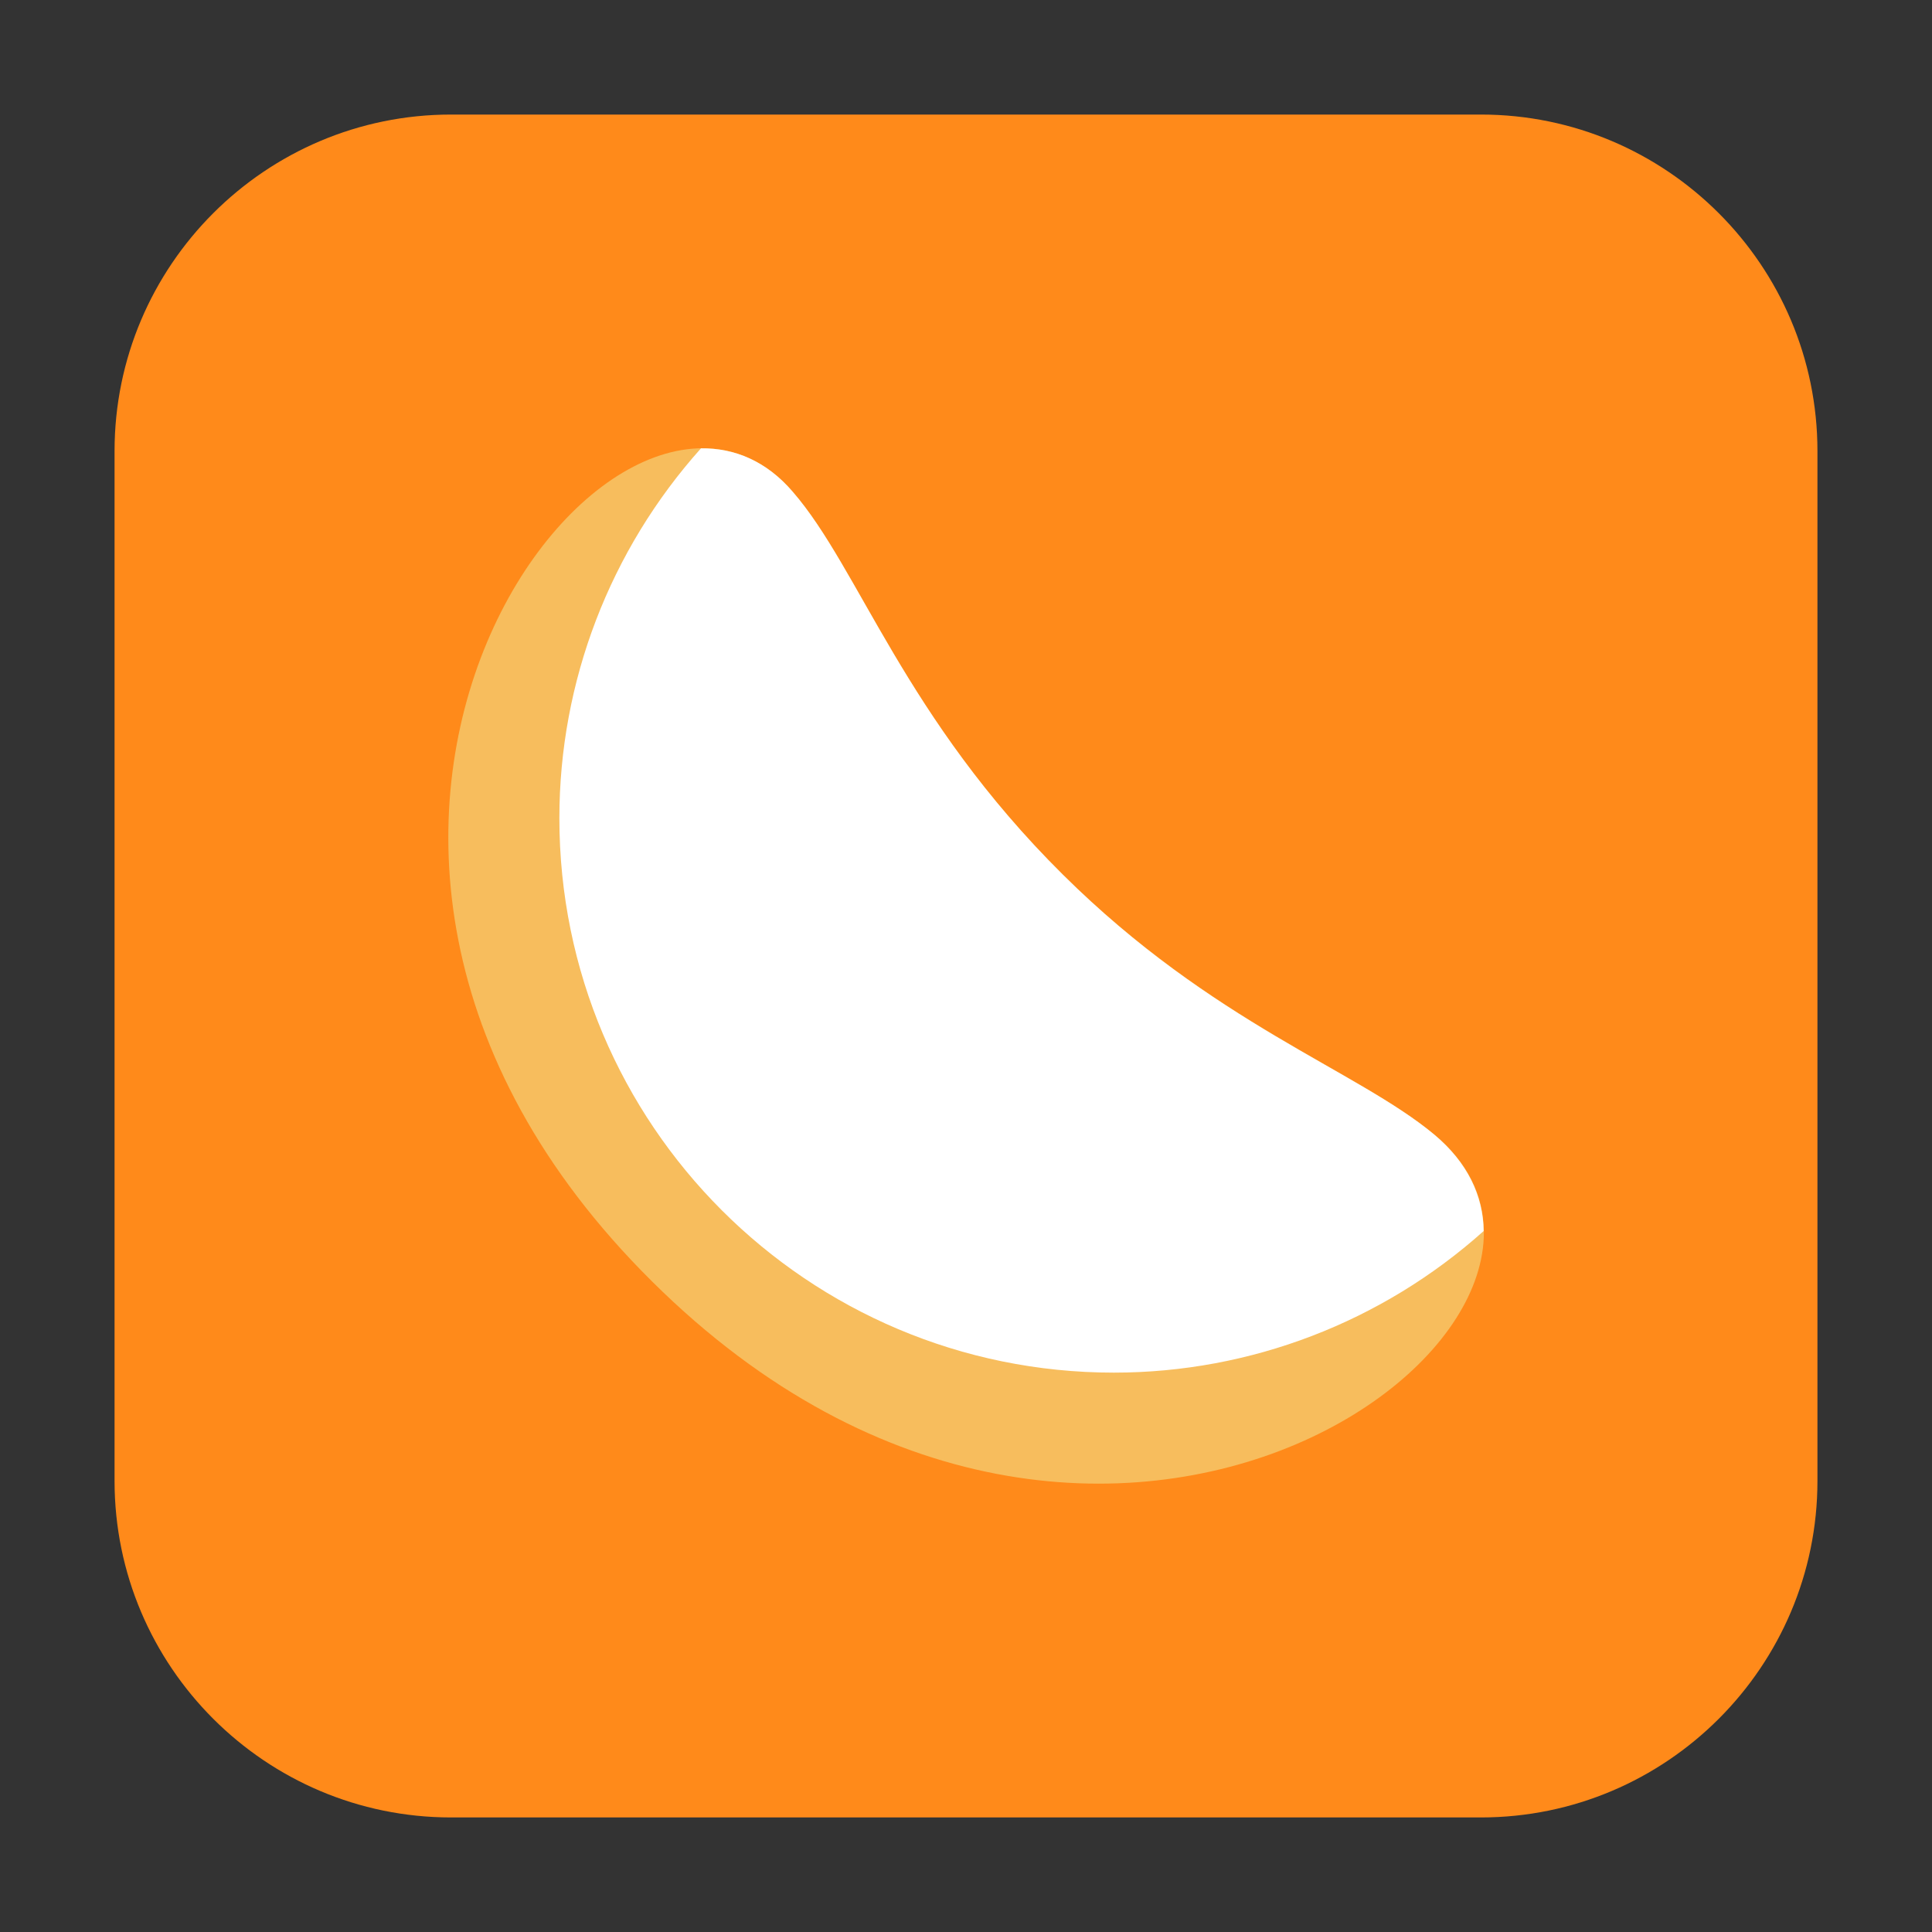 <svg height="17pt" viewBox="0 0 17 17" width="17pt" xmlns="http://www.w3.org/2000/svg"><rect x="0" y="0" width="17" height="17" fill="#333333" stroke="none"/><path d="m3.969 1.008h9.062c1.633 0 2.961 1.328 2.961 2.961v9.062c0 1.633-1.328 2.961-2.961 2.961h-9.062c-1.633 0-2.961-1.328-2.961-2.961v-9.062c0-1.633 1.328-2.961 2.961-2.961zm0 0" fill="#ff8a1a" fill-rule="evenodd"/><path d="m9.352 7.695c-1.395-1.383-1.789-2.691-2.375-3.367-1.539-1.781-5.227 2.996-1.238 6.949 3.988 3.957 8.801.301 6.883-1.293-.684-.57-1.949-.98-3.27-2.289zm0 0" fill="#f7bd5d"/><path d="m6.168 3.945c-.801.895-1.246 2.051-1.246 3.254 0 2.695 2.184 4.879 4.879 4.879 1.203 0 2.359-.445 3.254-1.246-.004-.309-.141-.602-.434-.848-.684-.57-1.949-.977-3.27-2.289-1.395-1.383-1.789-2.691-2.375-3.367-.23-.27-.512-.387-.809-.383zm0 0" fill="#fff"/></svg>